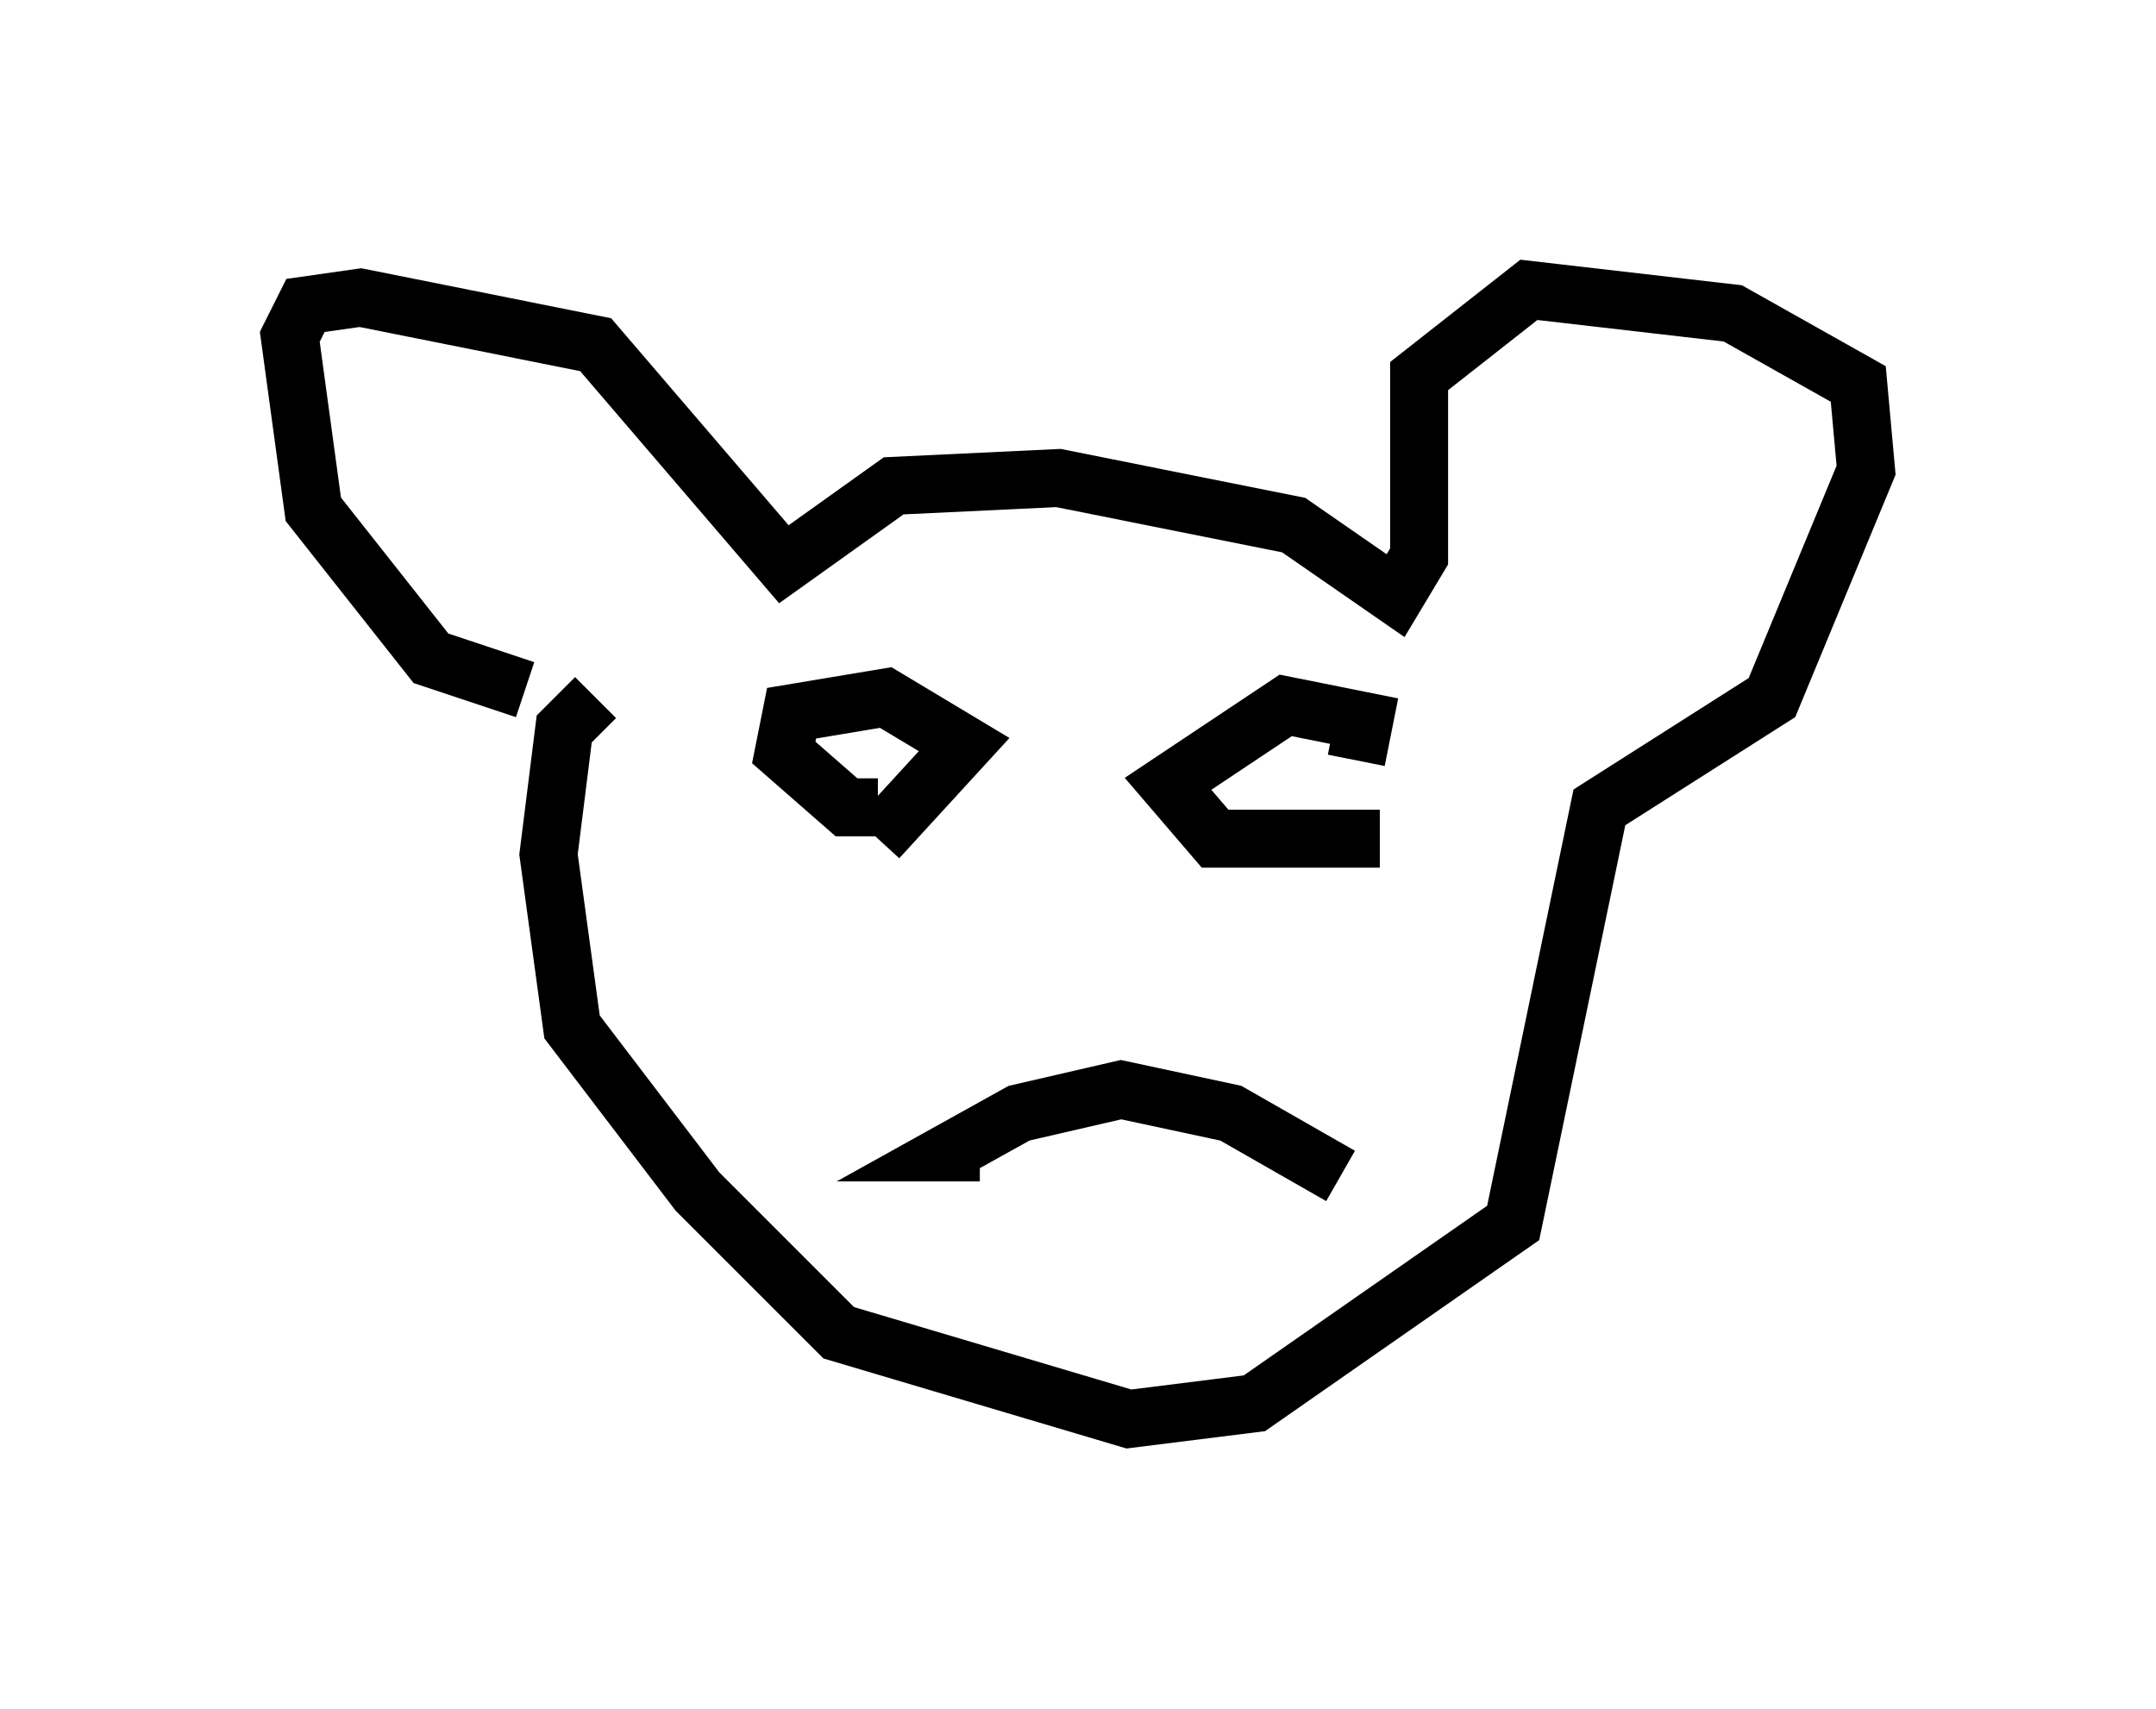 <?xml version="1.0" encoding="utf-8" ?>
<svg baseProfile="full" height="29.486" version="1.1" width="37.199" xmlns="http://www.w3.org/2000/svg" xmlns:ev="http://www.w3.org/2001/xml-events" xmlns:xlink="http://www.w3.org/1999/xlink"><defs /><rect fill="white" height="29.486" width="37.199" x="0" y="0" /><path d="M9.601, 11.766 m-0.541, 0.135 l-1.624, -0.541 -2.03, -2.571 l-0.406, -2.977 0.271, -0.541 l0.947, -0.135 4.059, 0.812 l3.248, 3.789 1.894, -1.353 l2.842, -0.135 4.059, 0.812 l1.759, 1.218 0.406, -0.677 l0.0, -3.112 1.894, -1.488 l3.518, 0.406 2.165, 1.218 l0.135, 1.488 -1.624, 3.924 l-2.977, 1.894 -1.488, 7.172 l-4.465, 3.112 -2.165, 0.271 l-5.007, -1.488 -2.436, -2.436 l-2.165, -2.842 -0.406, -2.977 l0.271, -2.165 0.541, -0.541 m4.871, 1.894 l-0.541, 0.0 -1.083, -0.947 l0.135, -0.677 1.624, -0.271 l1.353, 0.812 -1.488, 1.624 m8.66, 0.0 l-2.842, 0.0 -0.812, -0.947 l2.03, -1.353 1.353, 0.271 l-0.135, 0.677 m-6.495, 6.766 l-0.541, 0.0 1.218, -0.677 l1.759, -0.406 1.894, 0.406 l1.894, 1.083 " fill="none" stroke="black" stroke-width="1" /></svg>